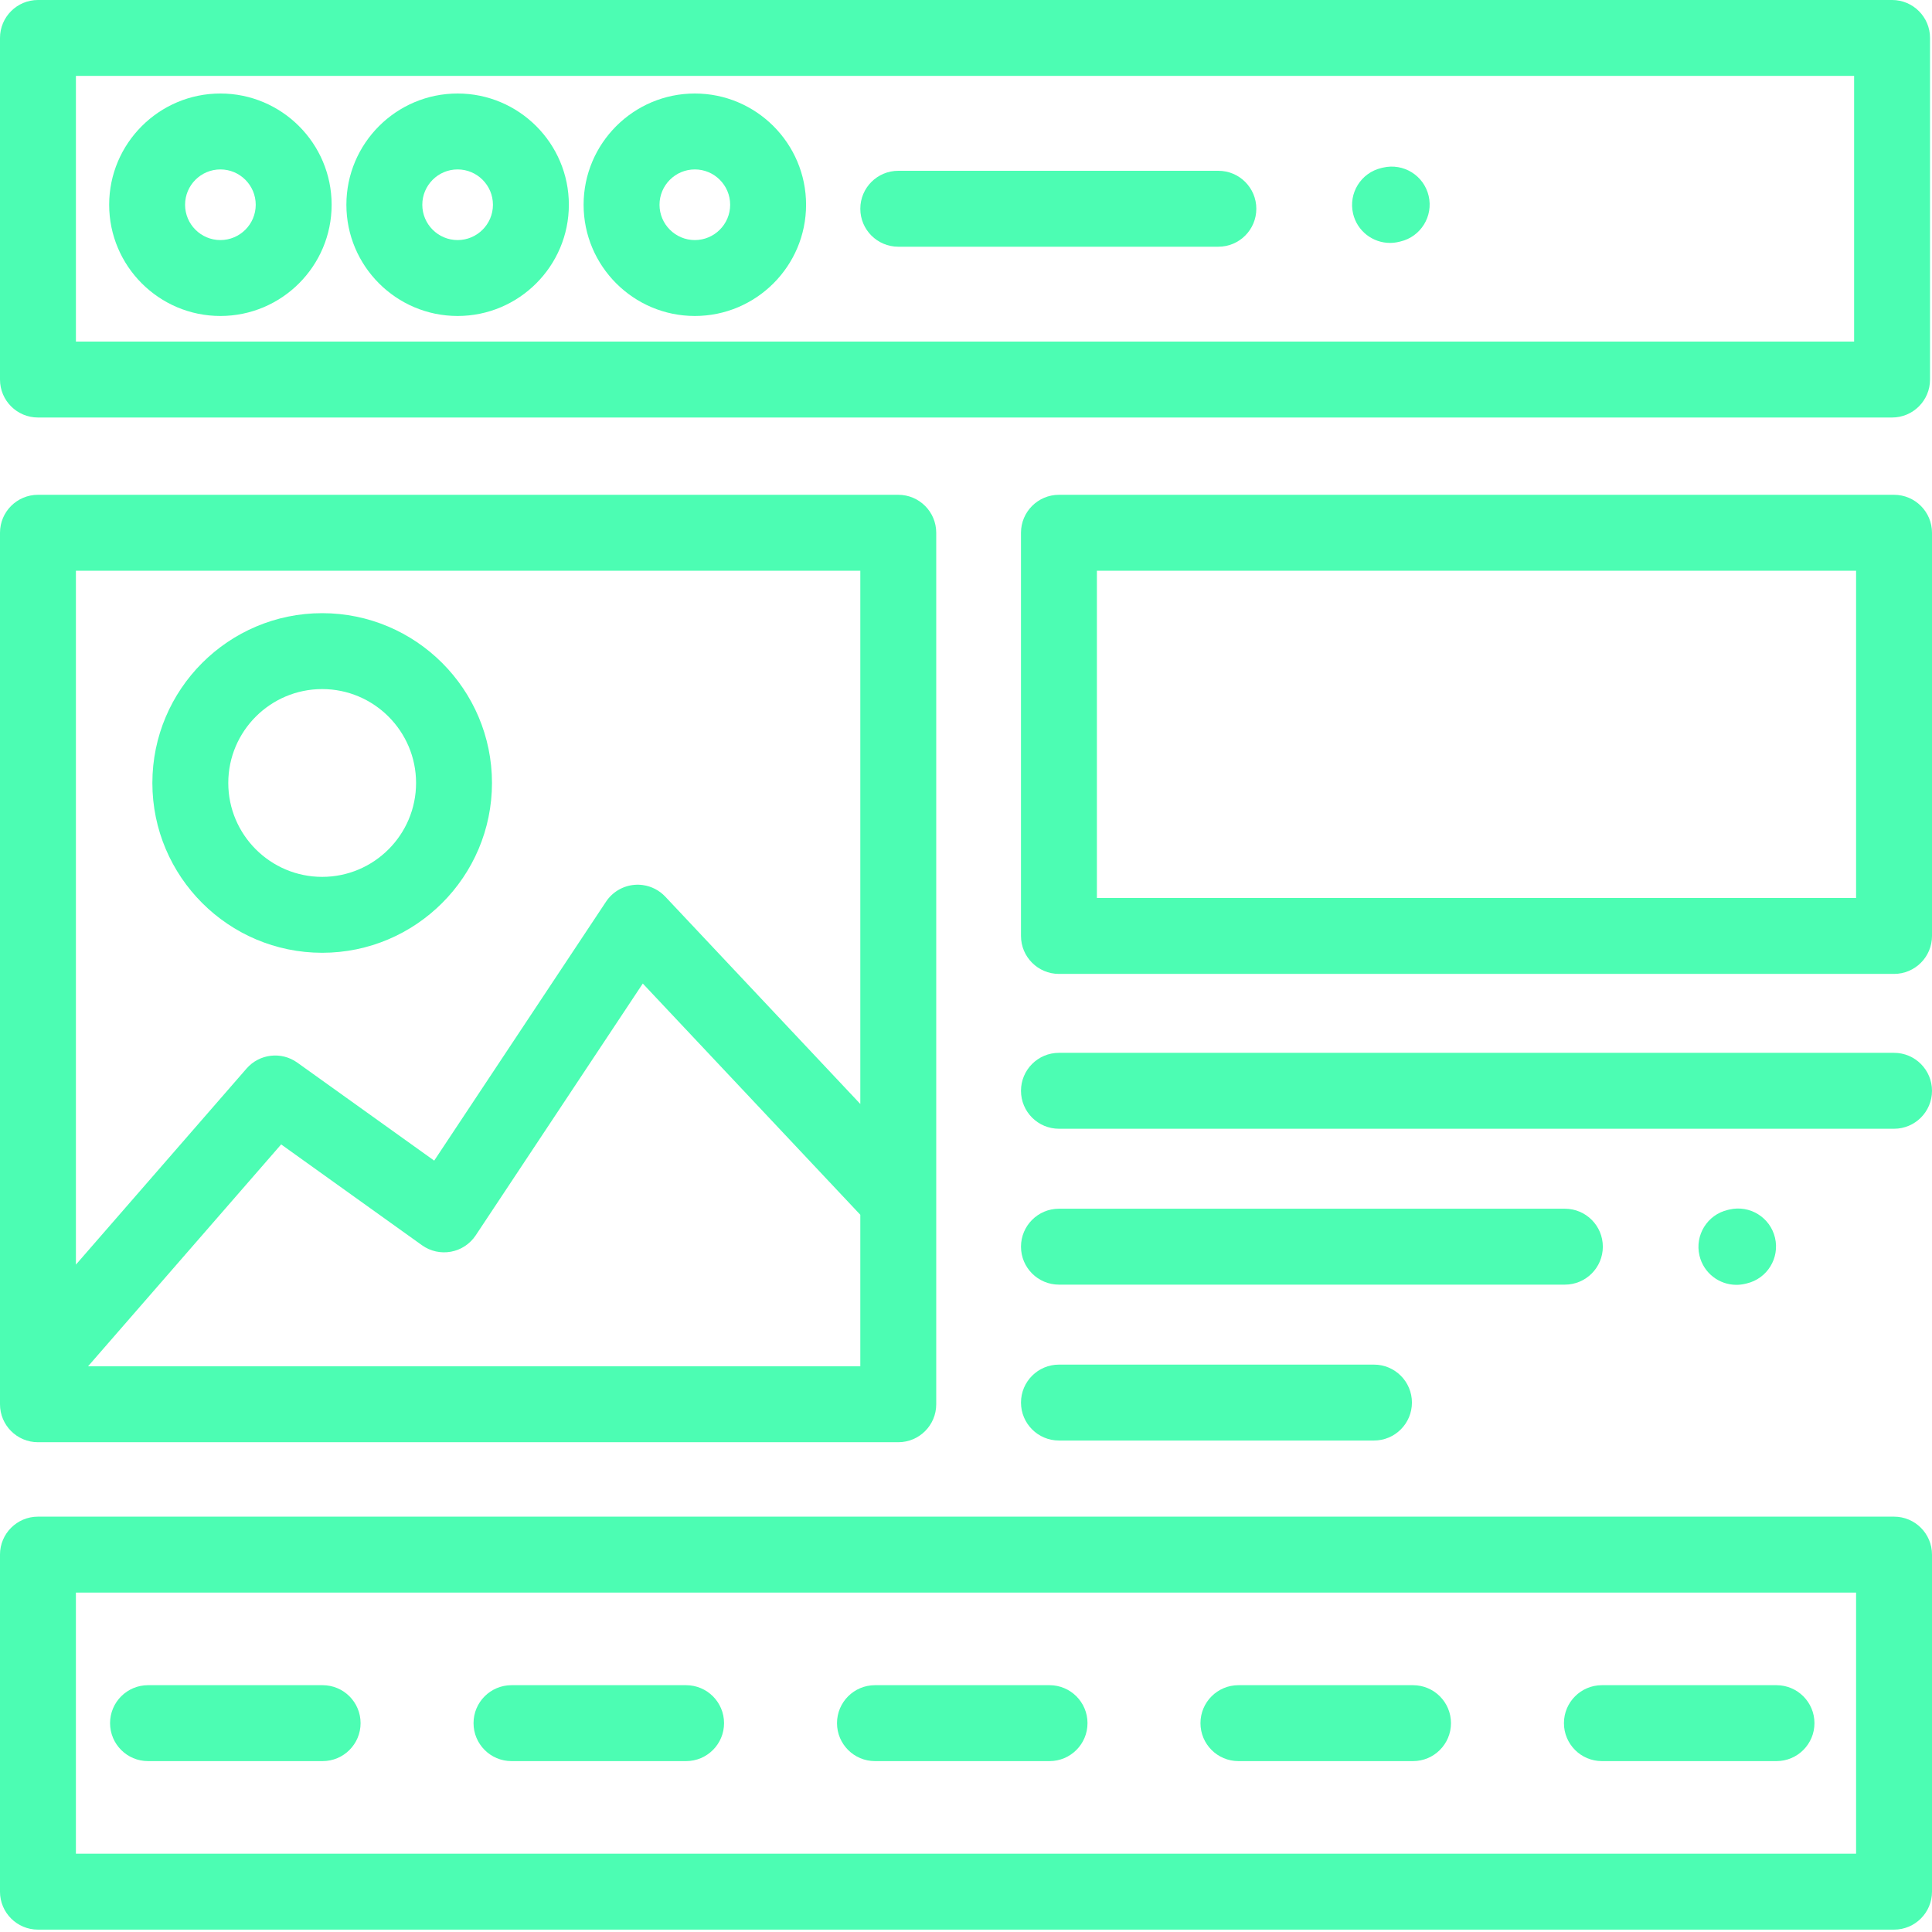 <?xml version="1.0"?>
<svg xmlns="http://www.w3.org/2000/svg" xmlns:xlink="http://www.w3.org/1999/xlink" xmlns:svgjs="http://svgjs.com/svgjs" version="1.1" width="512" height="512" x="0" y="0" viewBox="0 0 512 512" style="enable-background:new 0 0 512 512" xml:space="preserve" class=""><g><path xmlns="http://www.w3.org/2000/svg" d="m10.059 110.645h491.359c5.555 0 10.059-4.504 10.059-10.059v-90.527c0-5.555-4.504-10.059-10.059-10.059h-491.359c-5.555 0-10.059 4.504-10.059 10.059v90.527c0 5.555 4.504 10.059 10.059 10.059zm10.059-90.527h471.242v70.41h-471.242zm0 0" fill="#4cfdb3" data-original="#000000" style="" class=""/><path xmlns="http://www.w3.org/2000/svg" d="m58.406 24.781c-16.254 0-29.477 13.227-29.477 29.48 0 16.254 13.223 29.477 29.477 29.477 16.258 0 29.48-13.223 29.48-29.477 0-16.254-13.223-29.48-29.48-29.48zm0 38.84c-5.16 0-9.359-4.199-9.359-9.359 0-5.16 4.199-9.363 9.359-9.363 5.164 0 9.363 4.203 9.363 9.363 0 5.16-4.199 9.359-9.363 9.359zm0 0" fill="#4cfdb3" data-original="#000000" style="" class=""/><path xmlns="http://www.w3.org/2000/svg" d="m121.273 24.781c-16.254 0-29.477 13.227-29.477 29.48 0 16.254 13.223 29.477 29.477 29.477 16.254 0 29.48-13.223 29.48-29.477 0-16.254-13.227-29.48-29.48-29.48zm0 38.84c-5.16 0-9.359-4.199-9.359-9.359 0-5.16 4.199-9.363 9.359-9.363 5.164 0 9.363 4.203 9.363 9.363 0 5.16-4.199 9.359-9.363 9.359zm0 0" fill="#4cfdb3" data-original="#000000" style="" class=""/><path xmlns="http://www.w3.org/2000/svg" d="m184.141 24.781c-16.254 0-29.48 13.227-29.48 29.48 0 16.254 13.223 29.477 29.48 29.477 16.254 0 29.477-13.223 29.477-29.477 0-16.254-13.223-29.48-29.477-29.48zm0 38.84c-5.164 0-9.363-4.199-9.363-9.359 0-5.16 4.199-9.363 9.363-9.363 5.16 0 9.359 4.203 9.359 9.363 0 5.16-4.199 9.359-9.359 9.359zm0 0" fill="#4cfdb3" data-original="#000000" style="" class=""/><path xmlns="http://www.w3.org/2000/svg" d="m501.941 131.129h-221.309c-5.555 0-10.059 4.504-10.059 10.059v106.848c0 5.555 4.504 10.059 10.059 10.059h221.309c5.555 0 10.059-4.504 10.059-10.059v-106.848c0-5.555-4.504-10.059-10.059-10.059zm-10.059 106.848h-201.191v-86.73h201.191zm0 0" fill="#4cfdb3" data-original="#000000" style="" class=""/><path xmlns="http://www.w3.org/2000/svg" d="m10.059 382.203h227.992c5.555 0 10.059-4.504 10.059-10.059v-230.957c0-5.555-4.504-10.059-10.059-10.059h-227.992c-5.555 0-10.059 4.504-10.059 10.059v230.957c0 5.555 4.504 10.059 10.059 10.059zm13.273-20.117 51.176-58.805 37.32 26.719c2.219 1.59 4.992 2.207 7.676 1.715 2.684-.492 5.051-2.059 6.562-4.332l44.281-66.738 57.645 61.281v40.156h-204.66zm204.66-210.84v141.32l-51.684-54.945c-1.578-1.676-3.668-2.746-5.902-3.062-.746-.109-1.508-.133-2.273-.066-3.059.258-5.832 1.902-7.531 4.461l-45.535 68.625-36.285-25.98c-4.215-3.016-10.039-2.336-13.445 1.578l-45.219 51.961v-183.891zm0 0" fill="#4cfdb3" data-original="#000000" style="" class=""/><path xmlns="http://www.w3.org/2000/svg" d="m85.379 252.496c24.812 0 45-20.188 45-45s-20.188-45-45-45-45 20.188-45 45 20.188 45 45 45zm0-69.883c13.719 0 24.883 11.164 24.883 24.883 0 13.723-11.164 24.883-24.883 24.883-13.723 0-24.883-11.164-24.883-24.883s11.16-24.883 24.883-24.883zm0 0" fill="#4cfdb3" data-original="#000000" style="" class=""/><path xmlns="http://www.w3.org/2000/svg" d="m501.941 279.012h-221.309c-5.555 0-10.059 4.504-10.059 10.059 0 5.555 4.504 10.059 10.059 10.059h221.309c5.555 0 10.059-4.504 10.059-10.059 0-5.555-4.504-10.059-10.059-10.059zm0 0" fill="#4cfdb3" data-original="#000000" style="" class=""/><path xmlns="http://www.w3.org/2000/svg" d="m424.766 330.383c0-5.555-4.504-10.059-10.059-10.059h-134.074c-5.555 0-10.059 4.504-10.059 10.059 0 5.555 4.504 10.059 10.059 10.059h134.074c5.555 0 10.059-4.504 10.059-10.059zm0 0" fill="#4cfdb3" data-original="#000000" style="" class=""/><path xmlns="http://www.w3.org/2000/svg" d="m280.633 361.637c-5.555 0-10.059 4.504-10.059 10.059 0 5.551 4.504 10.059 10.059 10.059h83.484c5.555 0 10.059-4.508 10.059-10.059 0-5.555-4.504-10.059-10.059-10.059zm0 0" fill="#4cfdb3" data-original="#000000" style="" class=""/><path xmlns="http://www.w3.org/2000/svg" d="m501.941 401.93h-491.883c-5.555 0-10.059 4.504-10.059 10.059v89.324c0 5.555 4.504 10.059 10.059 10.059h491.883c5.555 0 10.059-4.504 10.059-10.059v-89.324c0-5.555-4.504-10.059-10.059-10.059zm-10.059 89.324h-471.766v-69.207h471.766zm0 0" fill="#4cfdb3" data-original="#000000" style="" class=""/><path xmlns="http://www.w3.org/2000/svg" d="m39.227 466.711h46.27c5.555 0 10.059-4.504 10.059-10.059 0-5.555-4.504-10.059-10.059-10.059h-46.27c-5.551 0-10.059 4.504-10.059 10.059 0 5.555 4.508 10.059 10.059 10.059zm0 0" fill="#4cfdb3" data-original="#000000" style="" class=""/><path xmlns="http://www.w3.org/2000/svg" d="m135.551 466.711h46.27c5.555 0 10.059-4.504 10.059-10.059 0-5.555-4.504-10.059-10.059-10.059h-46.27c-5.555 0-10.059 4.504-10.059 10.059 0 5.555 4.504 10.059 10.059 10.059zm0 0" fill="#4cfdb3" data-original="#000000" style="" class=""/><path xmlns="http://www.w3.org/2000/svg" d="m231.875 466.711h46.266c5.555 0 10.059-4.504 10.059-10.059 0-5.555-4.504-10.059-10.059-10.059h-46.266c-5.555 0-10.059 4.504-10.059 10.059 0 5.555 4.504 10.059 10.059 10.059zm0 0" fill="#4cfdb3" data-original="#000000" style="" class=""/><path xmlns="http://www.w3.org/2000/svg" d="m328.195 466.711h46.27c5.555 0 10.059-4.504 10.059-10.059 0-5.555-4.504-10.059-10.059-10.059h-46.27c-5.555 0-10.059 4.504-10.059 10.059 0 5.555 4.504 10.059 10.059 10.059zm0 0" fill="#4cfdb3" data-original="#000000" style="" class=""/><path xmlns="http://www.w3.org/2000/svg" d="m424.52 466.711h46.27c5.551 0 10.059-4.504 10.059-10.059 0-5.555-4.508-10.059-10.059-10.059h-46.27c-5.555 0-10.059 4.504-10.059 10.059 0 5.555 4.5 10.059 10.059 10.059zm0 0" fill="#4cfdb3" data-original="#000000" style="" class=""/><path xmlns="http://www.w3.org/2000/svg" d="m460.156 340.496c.762 0 1.535-.09 2.312-.27l.441-.105c5.406-1.273 8.762-6.684 7.488-12.094-1.27-5.406-6.684-8.754-12.09-7.488l-.445.105c-5.406 1.27-8.758 6.684-7.488 12.09 1.09 4.637 5.219 7.762 9.781 7.762zm0 0" fill="#4cfdb3" data-original="#000000" style="" class=""/><path xmlns="http://www.w3.org/2000/svg" d="m366.512 44.418-.441.105c-5.41 1.27-8.762 6.684-7.492 12.094 1.09 4.633 5.219 7.758 9.785 7.758.762 0 1.535-.09 2.309-.27l.445-.105c5.406-1.27 8.758-6.684 7.488-12.094-1.27-5.406-6.684-8.758-12.094-7.488zm0 0" fill="#4cfdb3" data-original="#000000" style="" class=""/><path xmlns="http://www.w3.org/2000/svg" d="m322.879 45.262h-84.828c-5.555 0-10.059 4.504-10.059 10.059 0 5.559 4.504 10.059 10.059 10.059h84.828c5.555 0 10.059-4.5 10.059-10.059 0-5.555-4.504-10.059-10.059-10.059zm0 0" fill="#4cfdb3" data-original="#000000" style="" class=""/></g></svg>
